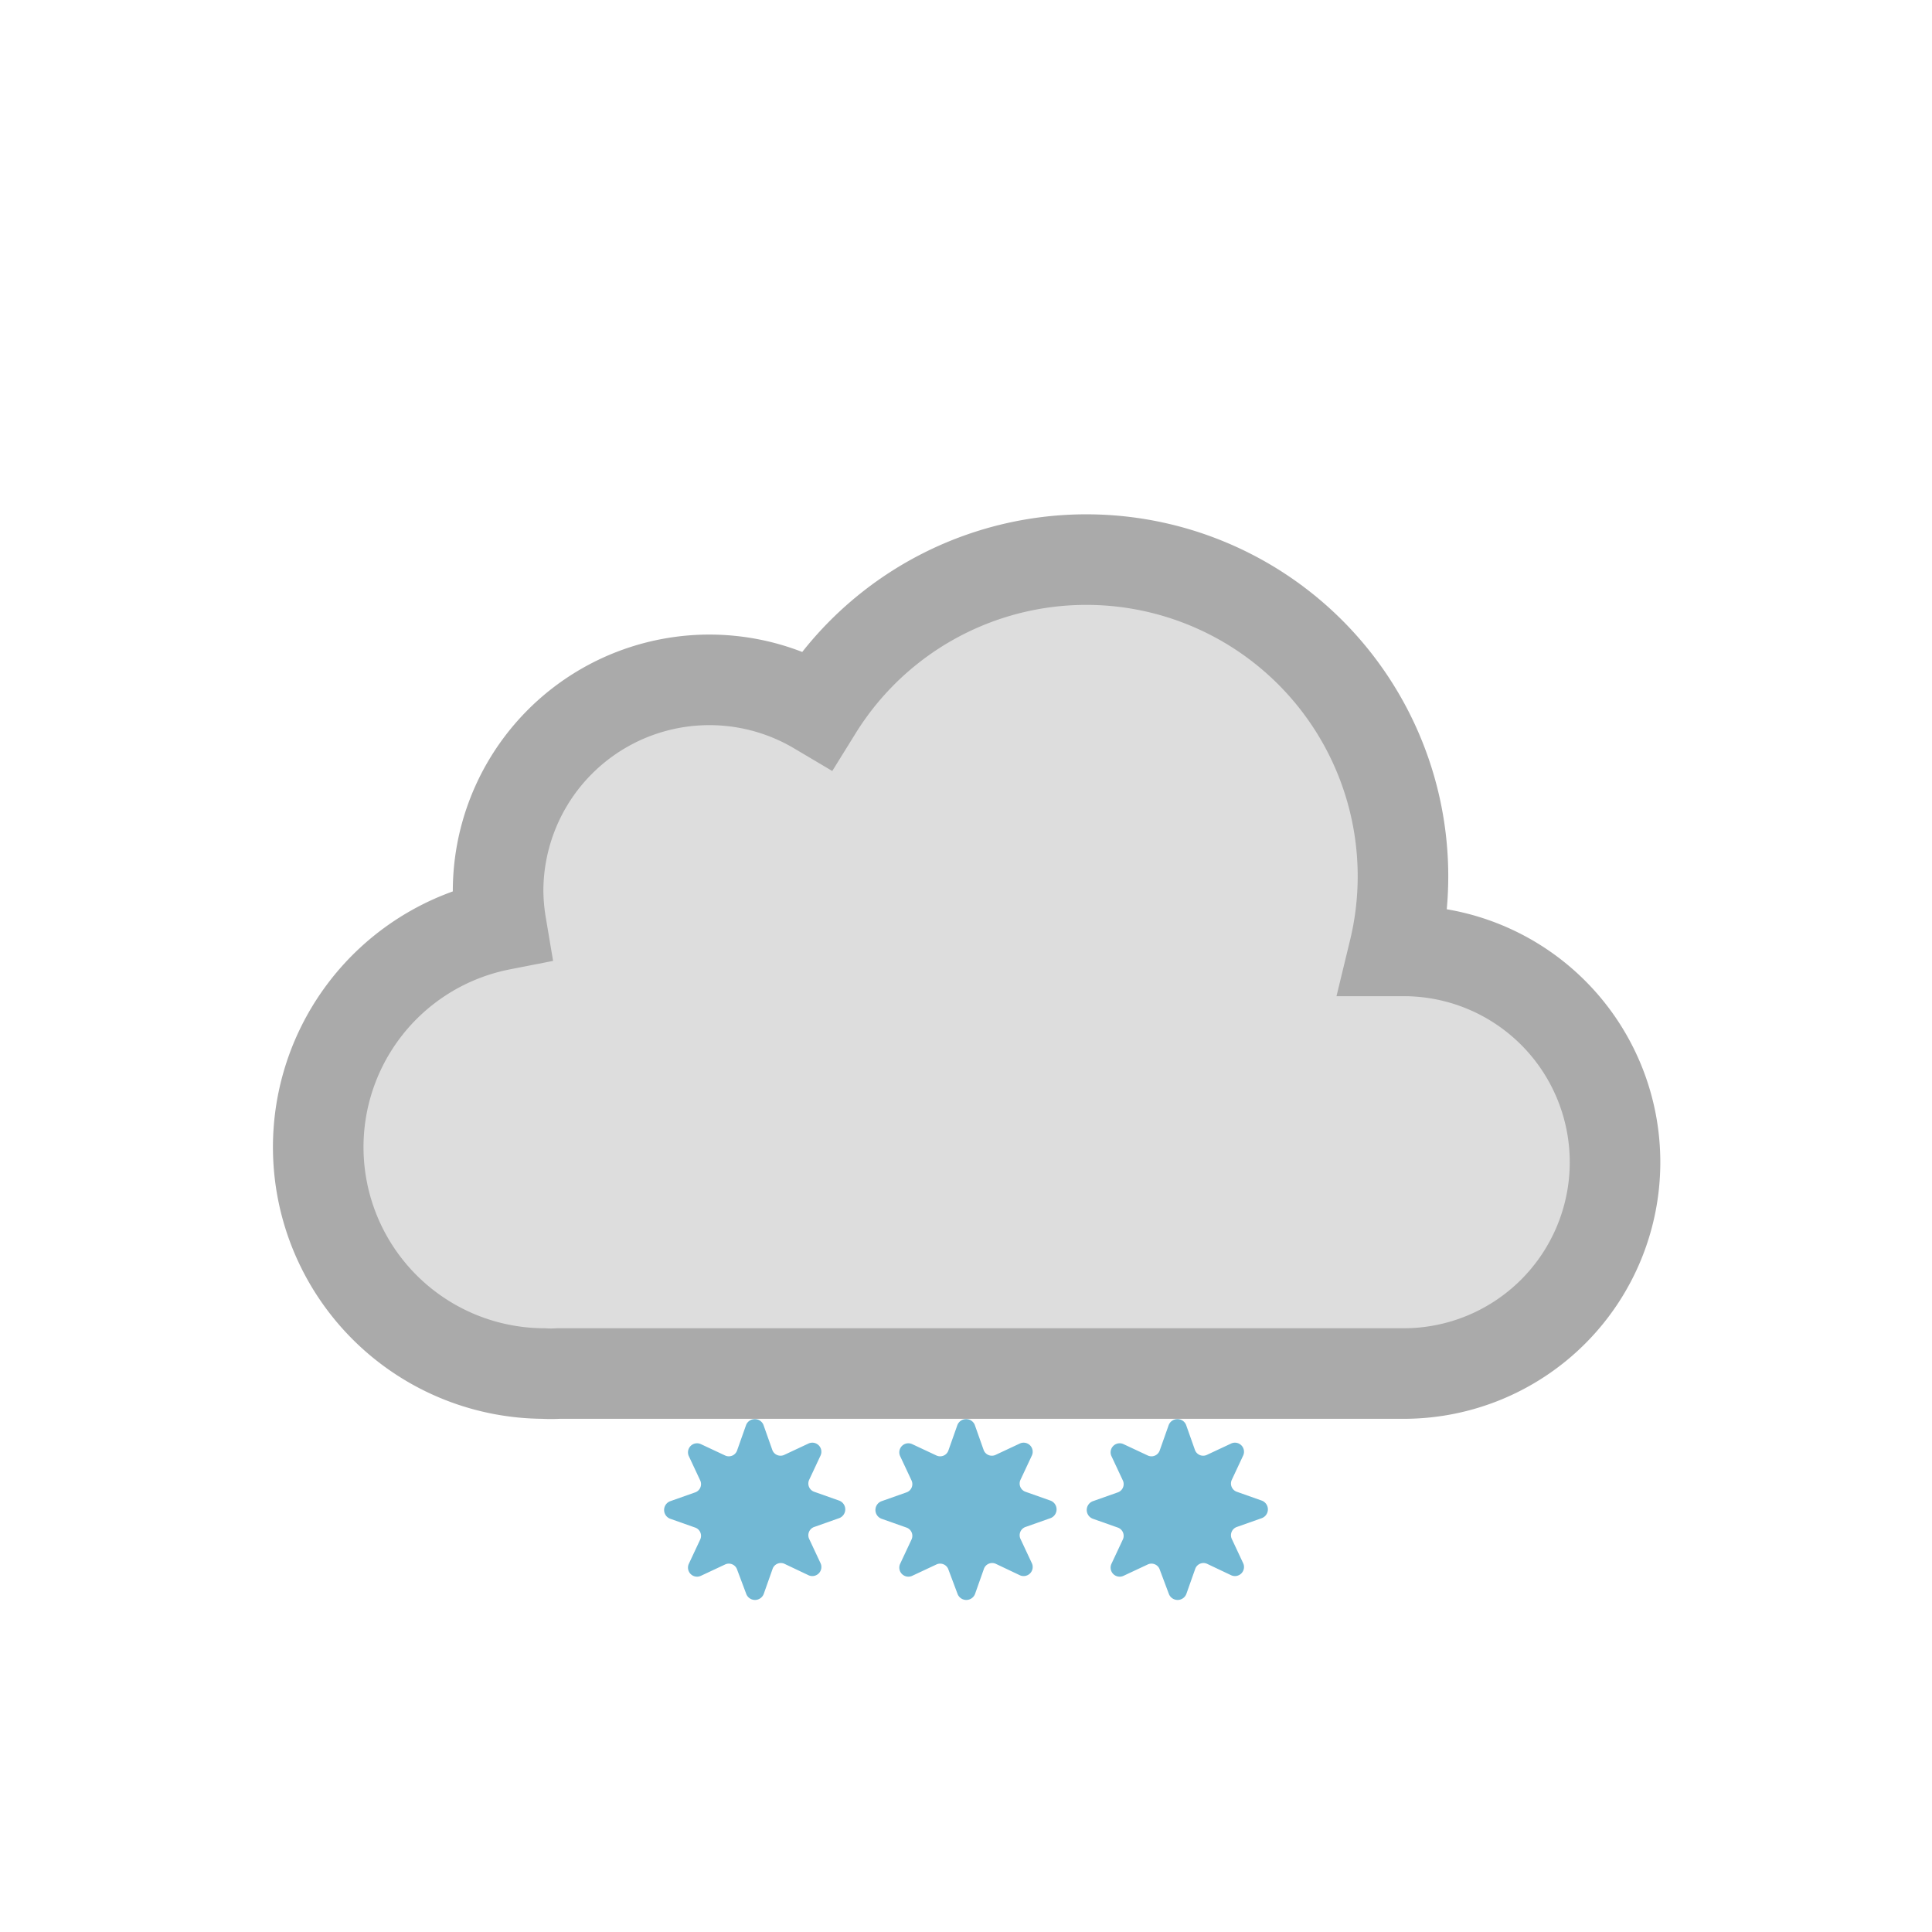 <svg xmlns="http://www.w3.org/2000/svg" viewBox="0 0 64 64"><defs><clipPath id="a"><path fill="none" d="M21.17 46.81L18 64h24l2.75-17.19H21.17z"/></clipPath></defs><g clip-path="url(#a)"><g><g><g><path fill="#72b8d4" d="M32.29 47.2l.29.82a.29.29 0 00.41.17l.79-.37a.3.3 0 01.4.4l-.37.79a.29.29 0 00.17.41l.82.29a.31.31 0 010 .58l-.82.29a.29.29 0 00-.17.41l.37.79a.3.3 0 01-.4.4l-.78-.37a.29.29 0 00-.41.17l-.29.82a.31.31 0 01-.58 0l-.3-.8a.29.29 0 00-.41-.17l-.79.37a.3.3 0 01-.4-.4l.37-.79a.29.29 0 00-.17-.41l-.82-.29a.31.31 0 010-.58l.82-.29a.29.29 0 00.17-.41l-.37-.79a.3.3 0 01.4-.4l.79.37a.29.29 0 00.41-.17l.29-.82a.31.31 0 01.58-.02z"/><animateTransform attributeName="transform" dur="9s" repeatCount="indefinite" type="rotate" values="0 32 50; 180 32 50; 360 32 50"/></g><animateTransform attributeName="transform" dur="3s" repeatCount="indefinite" type="translate" values="-3 0; 3 0"/></g><animateTransform attributeName="transform" dur="3s" repeatCount="indefinite" type="translate" values="2 -6; -2 12"/><animate attributeName="opacity" dur="3s" repeatCount="indefinite" values="1;1;1;0"/></g><g><g><g><path fill="#72b8d4" d="M39.29 47.2l.29.82a.29.29 0 00.41.17l.79-.37a.3.3 0 01.4.4l-.37.79a.29.29 0 00.17.41l.82.29a.31.31 0 010 .58l-.82.29a.29.29 0 00-.17.41l.37.79a.3.3 0 01-.4.4l-.78-.37a.29.29 0 00-.41.17l-.29.82a.31.31 0 01-.58 0l-.3-.8a.29.29 0 00-.41-.17l-.79.37a.3.3 0 01-.4-.4l.37-.79a.29.29 0 00-.17-.41l-.82-.29a.31.31 0 010-.58l.82-.29a.29.29 0 00.17-.41l-.37-.79a.3.3 0 01.4-.4l.79.37a.29.29 0 00.41-.17l.29-.82a.31.31 0 01.58-.02z"/><animateTransform attributeName="transform" dur="6s" repeatCount="indefinite" type="rotate" values="0 39 50; 180 39 50; 360 39 50"/></g><animateTransform attributeName="transform" begin="-1s" dur="3s" repeatCount="indefinite" type="translate" values="0 0; 3 0"/></g><animateTransform attributeName="transform" begin="-1s" dur="3s" repeatCount="indefinite" type="translate" values="2 -6; -2 12"/><animate attributeName="opacity" begin="-1s" dur="3s" repeatCount="indefinite" values="1;1;1;0"/></g><g><g><g><path fill="#72b8d4" d="M25.29 47.2l.29.82a.29.29 0 00.41.17l.79-.37a.3.3 0 01.4.4l-.37.79a.29.29 0 00.17.41l.82.29a.31.31 0 010 .58l-.82.29a.29.29 0 00-.17.41l.37.79a.3.3 0 01-.4.4l-.78-.37a.29.29 0 00-.41.17l-.29.82a.31.31 0 01-.58 0l-.3-.8a.29.29 0 00-.41-.17l-.79.37a.3.3 0 01-.4-.4l.37-.79a.29.29 0 00-.17-.41l-.82-.29a.31.31 0 010-.58l.82-.29a.29.29 0 00.17-.41l-.37-.79a.3.3 0 01.4-.4l.79.37a.29.29 0 00.41-.17l.29-.82a.31.31 0 01.58-.02z"/><animateTransform attributeName="transform" dur="6s" repeatCount="indefinite" type="rotate" values="0 25 50; 180 25 50; 360 25 50"/></g><animateTransform attributeName="transform" begin="-1.5s" dur="3s" repeatCount="indefinite" type="translate" values="-3 0; 2 0"/></g><animateTransform attributeName="transform" begin="-1.5s" dur="3s" repeatCount="indefinite" type="translate" values="2 -6; -2 12"/><animate attributeName="opacity" begin="-1.5s" dur="3s" repeatCount="indefinite" values="1;1;1;0"/></g></g><path fill="#dddddd" stroke="#aaaaaa" stroke-miterlimit="10" stroke-width="3" d="M46.5 31.5h-.32a10.49 10.49 0 00-19.11-8 7 7 0 00-10.57 6 7.21 7.21 0 00.1 1.14A7.5 7.5 0 0018 45.5a4.19 4.19 0 00.5 0v0h28a7 7 0 000-14z"/></svg>